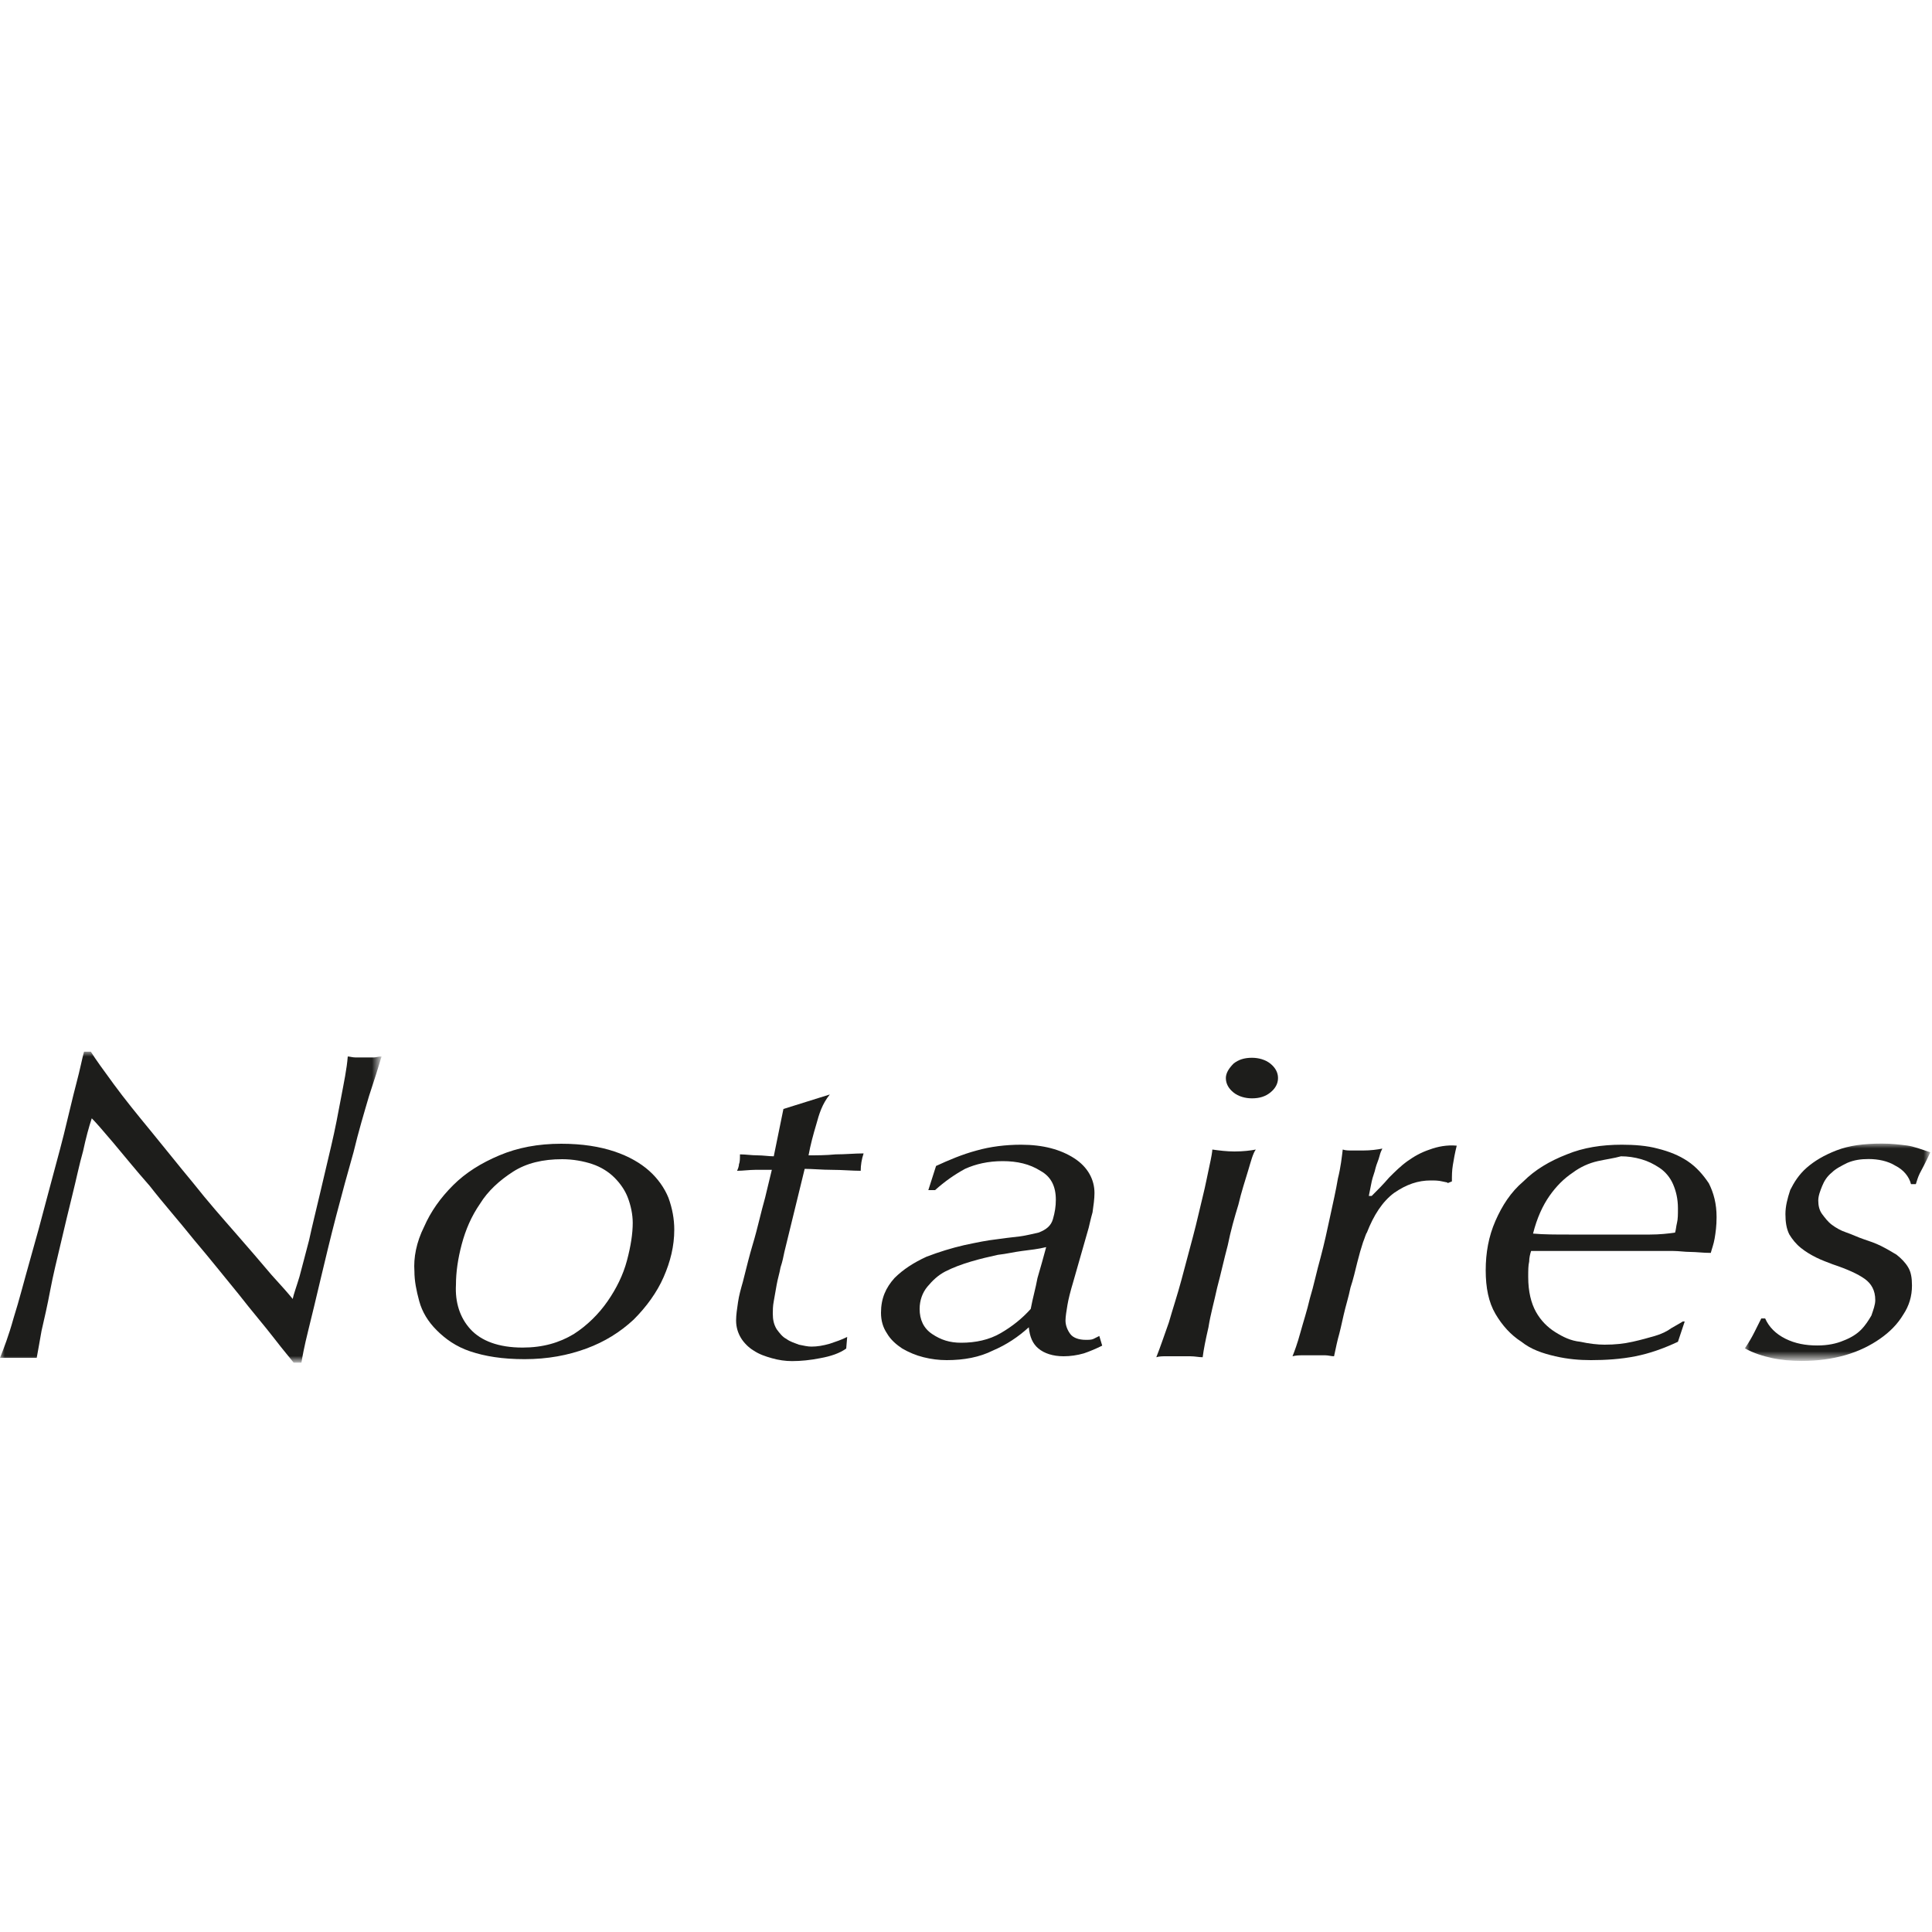 <?xml version="1.0" encoding="utf-8"?>
<!-- Generator: Adobe Illustrator 25.0.0, SVG Export Plug-In . SVG Version: 6.00 Build 0)  -->
<svg version="1.1" id="Calque_1" xmlns="http://www.w3.org/2000/svg" xmlns:xlink="http://www.w3.org/1999/xlink" x="0px" y="0px"
	 viewBox="0 0 200 200" style="enable-background:new 0 0 200 200;" xml:space="preserve">
<style type="text/css">
	.st0{fill-rule:evenodd;clip-rule:evenodd;fill:#FFFFFF;}
	.st1{filter:url(#Adobe_OpacityMaskFilter);}
	.st2{mask:url(#mask-2_1_);fill-rule:evenodd;clip-rule:evenodd;fill:#FFFFFF;}
	.st3{filter:url(#Adobe_OpacityMaskFilter_1_);}
	.st4{mask:url(#mask-4_1_);fill-rule:evenodd;clip-rule:evenodd;fill:#1D1D1B;}
	.st5{fill-rule:evenodd;clip-rule:evenodd;fill:#1D1D1B;}
	.st6{filter:url(#Adobe_OpacityMaskFilter_2_);}
	.st7{mask:url(#mask-6_1_);fill-rule:evenodd;clip-rule:evenodd;fill:#1D1D1B;}
	.st8{filter:url(#Adobe_OpacityMaskFilter_3_);}
	.st9{mask:url(#mask-8_1_);fill-rule:evenodd;clip-rule:evenodd;fill:#FFFFFF;}
</style>
<desc>Created with Sketch.</desc>
<path id="Fill-1" class="st0" d="M55.3,30.4c-5.9-5.5-3.6-14.9-2-18.8c1-2.4,2.3-1.6,3.6,2.8c0.8,2.7,4.3,11.4,3.4,13.1
	C59.6,29.3,57.5,32.4,55.3,30.4"/>
<path id="Fill-3" class="st0" d="M78.7,69.8c-0.6,0.9-0.2,1.9,1.1,2.3c1.3,0.5,4.7-0.2,5.6,2.8c0.9,3,0,10.6-0.8,13.5
	c-0.8,2.8,0.4,3.7,1.1,4.2c3.1,2.3,9.7,5.2,18.8-0.2c6.1-3.6,22.7-21.3,24.1-24.7c1.1-2.8,0.2-2.3-1.9-1.6
	c-6.3,2.2-17.5,5.8-28.9,17.2c-2,2-3.6,2.3-5.5,2c-4.1-0.7-5.6-12.8-3.9-17.7c0.7-1.8,0.3-2.4-0.5-2.8c-0.5-0.3-1.1-0.5-3,0
	C81.1,66,78.7,69.8,78.7,69.8"/>
<path id="Fill-5" class="st0" d="M99.3,24.5c-0.9-1.8-6.5-3.5-9.1-4.2c-2-0.5-0.8,2.1-0.2,3.8c1.2,3.2,6.3,7.6,9.4,6.7
	C101.1,30.4,100.4,26.6,99.3,24.5"/>
<path id="Fill-7" class="st0" d="M95.5,38.6c-2.4-0.8-9.9-1.5-12.3-1.8c-2.3-0.3-0.7,1.9,0,3.9c0.6,2,8,6.3,10.8,4.2
	C95.5,43.7,97.5,39.3,95.5,38.6"/>
<path id="Fill-9" class="st0" d="M126.5,38.8c1.4-0.5,5.9-0.7,7.3-0.8c1.3-0.1,1.1,1.8,0.1,2.6c-2,1.8-4.6,4-6.4,2.5
	C126.6,42.3,125.3,39.3,126.5,38.8"/>
<g id="Group-13" transform="translate(106.873, 0.451)">
	<g id="Clip-12">
	</g>
	<defs>
		<filter id="Adobe_OpacityMaskFilter" filterUnits="userSpaceOnUse" x="0.4" y="6" width="8.4" height="16.1">
			<feColorMatrix  type="matrix" values="1 0 0 0 0  0 1 0 0 0  0 0 1 0 0  0 0 0 1 0"/>
		</filter>
	</defs>
	<mask maskUnits="userSpaceOnUse" x="0.4" y="6" width="8.4" height="16.1" id="mask-2_1_">
		<g class="st1">
			<polygon id="path-1_1_" class="st0" points="0.4,6 8.8,6 8.8,22.1 0.4,22.1 			"/>
		</g>
	</mask>
	<path id="Fill-11" class="st2" d="M6.7,22.1c0.8,0.2,1.8-0.5,2-1.7c0.7-3.9-2.1-9.9-3.1-12c-0.9-1.8-4.1-3.1-4.1-2
		c-0.3,5.7-2,8.8-0.2,12.7C2,20.9,6.7,22.1,6.7,22.1"/>
</g>
<path id="Fill-14" class="st0" d="M56.3,78c1.5-0.4,3.7-1.6,2.8-2c-7-3.3-10.4-14.1-8.7-28.4c0.2-1.5-1.5,0.3-2.1,1.9
	C47.8,50.6,36.3,83.7,56.3,78"/>
<path id="Fill-16" class="st0" d="M135.4,63.6c2.3,2.6,8,11.4,8.2,14.8c0.2,4.3-4.4,6.3-6.7,7.4c-2.3,1.1-28.8,8.9-33.5,13.5
	c-3.3,3.2,0.1,2,1.7,1.8c7.1-1.3,28.1-0.3,39.9-4.3c11.6-3.9,10.4-14,9.2-17.4c-1.3-3.7-7.8-14.8-17.8-18.1
	C132.9,60,133.8,61.8,135.4,63.6"/>
<path id="Fill-18" class="st0" d="M106.7,55.1c-1.2-1.1-2.7-2.6-1.9-2.9c1.5-0.7,6.8-2.6,8.4-4.2c3.5-3.6,4.4-15.5-5.3-17.9
	c-1.2-0.3-0.7-1.7,1.9-1.9c13.5-0.8,14.3,13.4,12.6,19c-1.3,4.2-4.4,5.1-3.3,7.5c1,2.3,6,2.6,7.4,3.7c0.6,0.5-0.6,1-2.4,1.2
	C122.3,59.8,112.1,60.2,106.7,55.1"/>
<path id="Fill-20" class="st0" d="M76,99.4c-0.8-0.4-2-3.2-3.2-4.9c-0.9-1.3-3.1-4.2-4-5.7C67,85.9,57.2,53.1,56.5,49
	c-0.6-3.6-1.1-7.6-0.1-9.3c1.3-2.1,8.1-5.5,8.7-4.5c1.6,2.9,5.7,38.8,12.5,63.5C77.9,99.8,76.5,99.7,76,99.4"/>
<path id="Fill-22" class="st0" d="M121.7,27.6c-0.2-0.8,1.1-2.7,2.3-3.2c1.8-0.7,3.2-0.8,4.1-0.8c1.7,0.1,3,0.4,2.5,1.3
	c-0.6,1-2.9,5.2-5.6,6C122.9,31.5,121.8,28.3,121.7,27.6"/>
<g id="Group-26" transform="translate(0, 102.467)">
	<g id="Clip-25">
	</g>
	<defs>
		<filter id="Adobe_OpacityMaskFilter_1_" filterUnits="userSpaceOnUse" x="0" y="6.4" width="39.5" height="32">
			<feColorMatrix  type="matrix" values="1 0 0 0 0  0 1 0 0 0  0 0 1 0 0  0 0 0 1 0"/>
		</filter>
	</defs>
	<mask maskUnits="userSpaceOnUse" x="0" y="6.4" width="39.5" height="32" id="mask-4_1_">
		<g class="st3">
			<polygon id="path-3_1_" class="st0" points="0,6.4 39.5,6.4 39.5,38.4 0,38.4 			"/>
		</g>
	</mask>
	<path id="Fill-24" class="st4" d="M11.8,9.8c1.1,1.5,2.4,3.1,3.8,4.8c1.4,1.7,2.9,3.6,4.4,5.4c1.5,1.9,3,3.6,4.4,5.2
		c1.4,1.6,2.6,3,3.7,4.3c1.1,1.2,1.8,2,2.2,2.5c0.1-0.5,0.4-1.3,0.7-2.3c0.3-1.1,0.6-2.3,1-3.8c0.3-1.4,0.7-3,1.1-4.7
		c0.4-1.7,0.8-3.4,1.2-5.1c0.4-1.7,0.7-3.3,1-4.9c0.3-1.6,0.6-3,0.7-4.3C36.2,6.9,36.5,7,36.8,7c0.3,0,0.7,0,1,0c0.4,0,0.7,0,0.9,0
		c0.2,0,0.5-0.1,0.8-0.1c-0.3,1-0.7,2.3-1.3,4.1c-0.5,1.7-1.1,3.7-1.6,5.8c-0.6,2.1-1.2,4.3-1.8,6.6c-0.6,2.3-1.1,4.4-1.6,6.5
		s-0.9,3.8-1.3,5.4c-0.4,1.6-0.6,2.7-0.7,3.3h-0.8c-0.3-0.4-1-1.2-2-2.5c-1-1.3-2.3-2.8-3.7-4.6c-1.4-1.7-2.9-3.6-4.6-5.6
		c-1.6-2-3.2-3.8-4.6-5.6c-1.5-1.7-2.7-3.2-3.8-4.5c-1.1-1.3-1.8-2.1-2.2-2.5c-0.3,0.9-0.6,2-0.9,3.4c-0.4,1.4-0.7,2.9-1.1,4.5
		c-0.4,1.6-0.8,3.3-1.2,5c-0.4,1.7-0.8,3.3-1.1,4.9c-0.3,1.6-0.6,2.9-0.9,4.2c-0.2,1.2-0.4,2.2-0.5,2.8c-0.3,0-0.6,0-0.9,0h-1H1
		c-0.3,0-0.7,0-1,0c0.4-1,0.9-2.3,1.4-4.1C2,32.1,2.5,30.1,3.1,28c0.6-2.1,1.2-4.3,1.8-6.6s1.2-4.4,1.7-6.4c0.5-2,0.9-3.8,1.3-5.3
		c0.4-1.5,0.6-2.6,0.8-3.3h0.7C9.9,7.2,10.7,8.3,11.8,9.8"/>
</g>
<path id="Fill-27" class="st5" d="M48.7,137.6c1.1,1.2,2.9,1.9,5.4,1.9c2.1,0,3.8-0.5,5.3-1.4c1.4-0.9,2.6-2.1,3.5-3.4
	c0.9-1.3,1.6-2.7,2-4.2c0.4-1.5,0.6-2.8,0.6-3.9c0-0.9-0.2-1.8-0.5-2.6c-0.3-0.8-0.8-1.5-1.4-2.1c-0.6-0.6-1.4-1.1-2.3-1.4
	c-0.9-0.3-2-0.5-3.1-0.5c-2,0-3.7,0.4-5.1,1.3c-1.4,0.9-2.6,2-3.4,3.3c-0.9,1.3-1.5,2.7-1.9,4.2c-0.4,1.5-0.6,2.9-0.6,4.2
	C47.1,134.8,47.6,136.4,48.7,137.6 M43.9,127c0.7-1.6,1.7-3,3-4.3c1.3-1.3,2.9-2.3,4.8-3.1c1.9-0.8,4-1.2,6.4-1.2
	c2.2,0,4,0.3,5.5,0.8c1.5,0.5,2.7,1.2,3.6,2c0.9,0.8,1.6,1.8,2,2.8c0.4,1.1,0.6,2.2,0.6,3.3c0,1.7-0.4,3.3-1.1,4.9
	c-0.7,1.6-1.8,3.1-3.1,4.4c-1.4,1.3-3,2.3-4.9,3c-1.9,0.7-4,1.1-6.4,1.1c-2.3,0-4.1-0.3-5.6-0.8c-1.5-0.5-2.6-1.3-3.5-2.2
	c-0.9-0.9-1.5-1.9-1.8-3c-0.3-1.1-0.5-2.1-0.5-3.1C42.8,130.2,43.1,128.6,43.9,127"/>
<path id="Fill-29" class="st5" d="M84.5,116.4c-0.3,1-0.6,2.1-0.8,3.2c0.8,0,1.8,0,2.8-0.1c1,0,2-0.1,2.9-0.1
	c-0.2,0.6-0.3,1.2-0.3,1.8c-0.9,0-1.9-0.1-3-0.1c-1,0-2-0.1-2.8-0.1l-2.1,8.6c-0.1,0.5-0.2,1-0.4,1.6c-0.1,0.6-0.3,1.2-0.4,1.8
	c-0.1,0.6-0.2,1.1-0.3,1.7c-0.1,0.5-0.1,1-0.1,1.3c0,0.6,0.1,1.1,0.4,1.6c0.3,0.4,0.6,0.8,1,1c0.4,0.3,0.8,0.4,1.3,0.6
	c0.5,0.1,0.9,0.2,1.3,0.2c0.6,0,1.2-0.1,1.9-0.3c0.6-0.2,1.2-0.4,1.8-0.7l-0.1,1.2c-0.7,0.5-1.6,0.8-2.7,1c-1,0.2-2,0.3-2.9,0.3
	c-0.7,0-1.4-0.1-2.1-0.3c-0.7-0.2-1.3-0.4-1.9-0.8c-0.5-0.3-1-0.8-1.3-1.3c-0.3-0.5-0.5-1.1-0.5-1.8c0-0.6,0.1-1.2,0.2-1.9
	s0.3-1.4,0.5-2.1c0.4-1.6,0.7-2.8,1-3.8c0.3-1,0.5-1.8,0.7-2.6c0.2-0.8,0.4-1.6,0.6-2.3c0.2-0.8,0.4-1.7,0.7-2.9c-0.5,0-1.1,0-1.7,0
	c-0.6,0-1.3,0.1-1.9,0.1c0.1-0.2,0.2-0.5,0.2-0.7c0.1-0.2,0.1-0.6,0.1-1c0.6,0,1.2,0.1,1.8,0.1c0.6,0,1.2,0.1,1.7,0.1l1-4.9l4.8-1.5
	C85.1,114.3,84.8,115.3,84.5,116.4"/>
<path id="Fill-31" class="st5" d="M96.5,138.1c0.9,0.6,1.8,0.9,3,0.9c1.5,0,2.9-0.3,4.1-1c1.2-0.7,2.2-1.5,3.1-2.5
	c0.2-1.1,0.5-2.1,0.7-3.2c0.3-1,0.6-2.1,0.9-3.2c-0.8,0.2-1.7,0.3-2.5,0.4c-0.8,0.1-1.6,0.3-2.5,0.4c-0.9,0.2-1.8,0.4-2.8,0.7
	c-1,0.3-1.8,0.6-2.6,1c-0.8,0.4-1.4,1-1.9,1.6c-0.5,0.6-0.8,1.4-0.8,2.3C95.2,136.6,95.6,137.5,96.5,138.1 M101.1,119.1
	c1.4-0.4,3-0.6,4.6-0.6c2.3,0,4.1,0.5,5.5,1.4c1.4,0.9,2.1,2.2,2.1,3.6c0,0.6-0.1,1.3-0.2,2c-0.2,0.7-0.3,1.2-0.4,1.6l-1.6,5.6
	c-0.3,1-0.5,1.8-0.6,2.4c-0.1,0.6-0.2,1.2-0.2,1.6c0,0.5,0.2,1,0.5,1.4c0.3,0.4,0.9,0.6,1.6,0.6c0.3,0,0.6,0,0.8-0.1
	c0.2-0.1,0.4-0.2,0.6-0.3l0.3,1c-0.6,0.3-1.3,0.6-1.9,0.8c-0.7,0.2-1.4,0.3-2.1,0.3c-1.1,0-2-0.3-2.6-0.8c-0.6-0.5-0.9-1.2-1-2.2
	c-1.1,1-2.3,1.8-3.7,2.4c-1.4,0.7-3,1-4.8,1c-0.8,0-1.6-0.1-2.4-0.3c-0.8-0.2-1.5-0.5-2.2-0.9c-0.6-0.4-1.2-0.9-1.6-1.6
	c-0.4-0.6-0.6-1.3-0.6-2.1c0-1.5,0.5-2.6,1.4-3.6c0.9-0.9,2-1.6,3.3-2.2c1.3-0.5,2.6-0.9,3.9-1.2c1.4-0.3,2.4-0.5,3.3-0.6
	c0.7-0.1,1.5-0.2,2.4-0.3c0.8-0.1,1.5-0.3,2-0.4c0.8-0.3,1.3-0.7,1.5-1.4c0.2-0.7,0.3-1.3,0.3-2c0-1.4-0.5-2.4-1.6-3
	c-1.1-0.7-2.4-1-3.9-1c-1.5,0-2.8,0.3-3.9,0.8c-1.1,0.6-2.1,1.3-3.1,2.2h-0.7l0.8-2.5C98.2,120.1,99.6,119.5,101.1,119.1"/>
<path id="Fill-33" class="st5" d="M127.7,110.1c0.5-0.4,1.1-0.6,1.9-0.6c0.7,0,1.4,0.2,1.9,0.6c0.5,0.4,0.8,0.9,0.8,1.5
	c0,0.6-0.3,1.1-0.8,1.5c-0.5,0.4-1.1,0.6-1.9,0.6c-0.7,0-1.4-0.2-1.9-0.6c-0.5-0.4-0.8-0.9-0.8-1.5
	C126.9,111.1,127.2,110.6,127.7,110.1 M129.2,121.2c-0.3,1-0.7,2.2-1,3.5c-0.4,1.3-0.8,2.7-1.1,4.2c-0.4,1.5-0.7,2.9-1.1,4.4
	c-0.3,1.4-0.7,2.8-0.9,4.1c-0.3,1.3-0.5,2.3-0.6,3.1c-0.4,0-0.8-0.1-1.3-0.1h-1.3h-1.2c-0.3,0-0.7,0-1,0.1c0.4-1,0.8-2.2,1.3-3.6
	c0.4-1.4,0.9-2.9,1.3-4.4c0.4-1.5,0.8-3,1.2-4.5c0.4-1.5,0.7-2.9,1-4.1c0.3-1.2,0.5-2.3,0.7-3.2c0.2-0.9,0.3-1.5,0.3-1.7
	c0.7,0.1,1.5,0.2,2.3,0.2c0.9,0,1.7-0.1,2.2-0.2C129.7,119.4,129.5,120.2,129.2,121.2"/>
<path id="Fill-35" class="st5" d="M149.3,122.3c-0.4-0.1-0.8-0.1-1.2-0.1c-1.3,0-2.5,0.4-3.8,1.3c-1.2,0.9-2.1,2.3-2.8,4.1
	c-0.1,0.1-0.2,0.5-0.4,1c-0.2,0.6-0.4,1.3-0.6,2.1c-0.2,0.8-0.4,1.7-0.7,2.6c-0.2,1-0.5,1.9-0.7,2.8c-0.2,0.9-0.4,1.8-0.6,2.5
	c-0.2,0.8-0.3,1.4-0.4,1.8c-0.3,0-0.6-0.1-0.9-0.1h-1.1h-1.2c-0.4,0-0.7,0-1.1,0.1c0.2-0.5,0.5-1.3,0.8-2.4c0.3-1.1,0.7-2.3,1-3.6
	c0.4-1.3,0.7-2.8,1.1-4.2c0.4-1.5,0.7-2.9,1-4.3c0.3-1.4,0.6-2.7,0.8-3.9c0.3-1.2,0.4-2.2,0.5-3c0.3,0.1,0.6,0.1,1,0.1
	c0.4,0,0.8,0,1.1,0c0.8,0,1.5-0.1,2-0.2c-0.1,0.2-0.2,0.4-0.3,0.8c-0.1,0.4-0.3,0.8-0.4,1.2c-0.1,0.5-0.3,0.9-0.4,1.4
	c-0.1,0.5-0.2,1-0.3,1.5h0.3c0.6-0.6,1.2-1.2,1.8-1.9c0.6-0.6,1.2-1.2,1.9-1.7c0.7-0.5,1.4-0.9,2.3-1.2c0.8-0.3,1.8-0.5,2.8-0.4
	c-0.2,0.8-0.3,1.4-0.4,2c-0.1,0.6-0.1,1.1-0.1,1.7l-0.5,0.2C150,122.4,149.7,122.4,149.3,122.3"/>
<path id="Fill-37" class="st5" d="M165.4,120.2c-0.9,0.2-1.8,0.6-2.6,1.2c-0.9,0.6-1.7,1.4-2.4,2.4c-0.7,1-1.3,2.3-1.7,3.9
	c1.1,0.1,2.4,0.1,3.7,0.1c1.4,0,2.6,0,3.7,0h1.8c0.9,0,1.9,0,2.9,0c1,0,1.9-0.1,2.6-0.2c0.1-0.3,0.1-0.6,0.2-1
	c0.1-0.4,0.1-0.9,0.1-1.5c0-1-0.2-1.8-0.5-2.5c-0.3-0.7-0.8-1.3-1.4-1.7c-0.6-0.4-1.2-0.7-1.9-0.9c-0.7-0.2-1.4-0.3-2.1-0.3
	C167.1,119.9,166.3,120,165.4,120.2 M169.3,140.4c-1.5,0.3-3.1,0.4-4.6,0.4c-1.2,0-2.4-0.1-3.7-0.4c-1.3-0.3-2.5-0.7-3.5-1.5
	c-1.1-0.7-2-1.7-2.7-2.9c-0.7-1.2-1-2.7-1-4.5c0-1.8,0.3-3.5,1-5.1c0.7-1.6,1.6-3,2.9-4.1c1.2-1.2,2.7-2.1,4.5-2.8
	c1.7-0.7,3.6-1,5.7-1c1.3,0,2.6,0.1,3.7,0.4c1.2,0.3,2.2,0.7,3.1,1.3c0.9,0.6,1.6,1.4,2.2,2.3c0.5,1,0.8,2.1,0.8,3.5
	c0,0.9-0.1,1.6-0.2,2.2c-0.1,0.6-0.3,1.1-0.4,1.5c-0.8,0-1.5-0.1-2.1-0.1c-0.6,0-1.2-0.1-1.8-0.1c-0.6,0-1.2,0-1.9,0
	c-0.7,0-1.4,0-2.2,0h-4h-1.7c-0.9,0-1.7,0-2.6,0c-0.9,0-1.6,0-2.3,0c-0.1,0.3-0.2,0.7-0.2,1.1c-0.1,0.4-0.1,0.9-0.1,1.6
	c0,1.5,0.3,2.7,0.8,3.6c0.5,0.9,1.2,1.6,2,2.1c0.8,0.5,1.6,0.9,2.6,1c0.9,0.2,1.8,0.3,2.5,0.3c1.1,0,2-0.1,2.9-0.3
	c0.9-0.2,1.6-0.4,2.3-0.6c0.7-0.2,1.3-0.5,1.7-0.8c0.5-0.3,0.9-0.5,1.2-0.7h0.2l-0.7,2.1C172.2,139.6,170.8,140.1,169.3,140.4"/>
<g id="Group-41" transform="translate(180.227, 112.183)">
	<g id="Clip-40">
	</g>
	<defs>
		<filter id="Adobe_OpacityMaskFilter_2_" filterUnits="userSpaceOnUse" x="0.4" y="6.2" width="19.2" height="22.5">
			<feColorMatrix  type="matrix" values="1 0 0 0 0  0 1 0 0 0  0 0 1 0 0  0 0 0 1 0"/>
		</filter>
	</defs>
	<mask maskUnits="userSpaceOnUse" x="0.4" y="6.2" width="19.2" height="22.5" id="mask-6_1_">
		<g class="st6">
			<polygon id="path-5_1_" class="st0" points="0.4,6.2 19.6,6.2 19.6,28.7 0.4,28.7 			"/>
		</g>
	</mask>
	<path id="Fill-39" class="st7" d="M16,8.5c-0.8-0.5-1.8-0.7-2.8-0.7c-0.8,0-1.5,0.1-2.2,0.4c-0.6,0.3-1.2,0.6-1.6,1
		c-0.5,0.4-0.8,0.9-1,1.4c-0.2,0.5-0.4,1-0.4,1.5c0,0.5,0.1,1,0.4,1.4c0.3,0.4,0.6,0.8,1,1.1c0.4,0.3,0.9,0.6,1.5,0.8
		c0.6,0.2,1.2,0.5,1.8,0.7c0.6,0.2,1.2,0.4,1.8,0.7c0.6,0.3,1.1,0.6,1.6,0.9c0.5,0.4,0.9,0.8,1.2,1.3c0.3,0.5,0.4,1.1,0.4,1.9
		c0,1.1-0.3,2.1-0.9,3c-0.6,1-1.4,1.8-2.4,2.5c-1,0.7-2.2,1.3-3.6,1.7c-1.4,0.4-2.9,0.6-4.5,0.6c-1.1,0-2.2-0.1-3.1-0.3
		c-0.9-0.2-1.9-0.5-2.8-1c0.4-0.6,0.7-1.1,1-1.7c0.3-0.6,0.5-1,0.7-1.4h0.4c0.4,0.9,1.1,1.6,2.1,2.1c1,0.5,2.1,0.7,3.3,0.7
		c1.1,0,2-0.2,2.7-0.5c0.8-0.3,1.4-0.7,1.8-1.1c0.5-0.5,0.8-1,1.1-1.5c0.2-0.6,0.4-1.1,0.4-1.6c0-1-0.4-1.7-1.1-2.2
		c-0.7-0.5-1.8-1-3.3-1.5C9,18.5,8.4,18.3,7.8,18c-0.6-0.3-1.1-0.6-1.6-1c-0.5-0.4-0.9-0.9-1.2-1.4c-0.3-0.6-0.4-1.3-0.4-2.1
		c0-0.8,0.2-1.6,0.5-2.5C5.5,10.2,6,9.4,6.8,8.7s1.8-1.3,3.1-1.8c1.3-0.5,2.8-0.7,4.7-0.7c1,0,1.8,0.1,2.6,0.2
		c0.7,0.1,1.5,0.4,2.4,0.7c-0.5,1.1-0.9,1.8-1.1,2.2c-0.2,0.4-0.3,0.8-0.4,1.1h-0.5C17.4,9.6,16.8,8.9,16,8.5"/>
</g>
<path id="Fill-42" class="st0" d="M30.4,169.8c0.7,0.7,1.7,1.1,3.1,1.1c1.3,0,2.4-0.3,3.2-0.9c0.8-0.6,1.5-1.4,2-2.2
	c0.5-0.9,0.9-1.8,1.1-2.7c0.2-0.9,0.3-1.7,0.3-2.3c0-0.3,0-0.7-0.1-1.1c-0.1-0.4-0.3-0.9-0.6-1.3c-0.3-0.4-0.7-0.8-1.3-1.1
	c-0.5-0.3-1.3-0.4-2.2-0.4c-1.3,0-2.4,0.3-3.3,0.9c-0.9,0.6-1.5,1.3-2,2.1c-0.5,0.8-0.8,1.7-1,2.6c-0.2,0.9-0.3,1.6-0.3,2.1
	C29.3,167.9,29.6,169,30.4,169.8 M37.9,170c-0.4,0.3-0.8,0.7-1.3,0.9c-0.5,0.3-1,0.5-1.7,0.7c-0.6,0.2-1.4,0.2-2.2,0.2
	c-1,0-1.9-0.1-2.7-0.4c-0.8-0.3-1.4-0.7-1.9-1.2c-0.5-0.5-0.9-1.1-1.1-1.8c-0.3-0.7-0.4-1.4-0.4-2.1c0-0.9,0.2-1.8,0.5-2.8
	c0.4-1,0.9-1.9,1.7-2.8c0.7-0.8,1.7-1.5,2.8-2.1c1.1-0.6,2.4-0.8,3.9-0.8c0.9,0,1.7,0.1,2.3,0.3c0.6,0.2,1.1,0.5,1.5,0.8
	c0.4,0.3,0.7,0.6,0.9,0.9c0.2,0.3,0.4,0.6,0.5,0.8h0.1c0.4-1.8,0.8-3.6,1.3-5.4c0.4-1.8,0.8-3.5,1.1-5c0.3,0.1,0.8,0.1,1.4,0.1
	c0.5,0,1,0,1.3-0.1c-0.5,1.7-0.9,3.2-1.3,4.5c-0.4,1.3-0.7,2.5-1,3.7c-0.3,1.2-0.6,2.4-0.9,3.6c-0.3,1.2-0.6,2.6-1,4.1
	c-0.2,0.7-0.4,1.5-0.6,2.5c-0.2,1-0.4,1.9-0.6,2.8c-0.2,0-0.3,0-0.5,0h-0.7h-0.7c-0.2,0-0.4,0-0.6,0l0.8-2.5
	C38.6,169.3,38.3,169.6,37.9,170"/>
<path id="Fill-44" class="st0" d="M53.8,158.8c-0.6,0.1-1.1,0.4-1.6,0.8c-0.5,0.4-1,0.9-1.5,1.5c-0.5,0.6-0.8,1.4-1.1,2.4
	c0.7,0,1.5,0.1,2.3,0.1c0.8,0,1.6,0,2.3,0h1.1c0.6,0,1.2,0,1.8,0c0.6,0,1.2,0,1.6-0.1c0-0.2,0.1-0.4,0.1-0.6c0-0.2,0.1-0.5,0.1-0.9
	c0-0.6-0.1-1.2-0.3-1.6c-0.2-0.4-0.5-0.8-0.8-1.1c-0.4-0.3-0.7-0.5-1.2-0.6c-0.4-0.1-0.9-0.2-1.3-0.2
	C54.9,158.6,54.4,158.7,53.8,158.8 M56.2,171.4c-0.9,0.2-1.9,0.3-2.9,0.3c-0.7,0-1.5-0.1-2.3-0.2c-0.8-0.2-1.5-0.5-2.2-0.9
	s-1.2-1-1.7-1.8c-0.4-0.8-0.6-1.7-0.6-2.8c0-1.1,0.2-2.2,0.6-3.2c0.4-1,1-1.8,1.8-2.6c0.8-0.7,1.7-1.3,2.8-1.7
	c1.1-0.4,2.3-0.6,3.6-0.6c0.8,0,1.6,0.1,2.3,0.2c0.7,0.2,1.4,0.4,2,0.8c0.6,0.4,1,0.8,1.4,1.4c0.3,0.6,0.5,1.3,0.5,2.2
	c0,0.5,0,1-0.1,1.4c-0.1,0.4-0.2,0.7-0.2,0.9c-0.5,0-0.9,0-1.3,0c-0.4,0-0.8,0-1.1,0c-0.4,0-0.8,0-1.2,0c-0.4,0-0.9,0-1.4,0h-2.5
	h-1.1c-0.5,0-1.1,0-1.6,0c-0.5,0-1,0-1.4,0c0,0.2-0.1,0.4-0.1,0.7c0,0.3-0.1,0.6-0.1,1c0,0.9,0.2,1.7,0.5,2.3c0.3,0.6,0.8,1,1.2,1.3
	c0.5,0.3,1,0.5,1.6,0.7c0.6,0.1,1.1,0.2,1.6,0.2c0.7,0,1.3-0.1,1.8-0.2c0.5-0.1,1-0.2,1.4-0.4c0.4-0.1,0.8-0.3,1.1-0.5
	c0.3-0.2,0.6-0.3,0.8-0.4h0.1l-0.5,1.3C58.1,171,57.2,171.3,56.2,171.4"/>
<path id="Fill-46" class="st0" d="M79.9,164.4c-0.2,0.8-0.4,1.5-0.5,2.3c-0.2,0.7-0.3,1.5-0.5,2.3c-0.2,0.8-0.4,1.6-0.6,2.5h-0.6
	h-0.8h-0.9h-0.7c0.4-1.3,0.9-2.8,1.4-4.6c0.5-1.7,0.9-3.5,1.4-5.3c0.5-1.8,0.9-3.5,1.3-5.2c0.4-1.7,0.7-3.1,1-4.4c1.2,0,2.3,0,3.3,0
	c1,0,2,0,2.8,0c0.9,0,1.7,0,2.6,0c0.9,0,1.6,0,2,0c-0.1,0.3-0.2,0.5-0.3,0.7c-0.1,0.2-0.1,0.4-0.1,0.8c-0.5-0.1-1.1-0.1-1.7-0.2
	c-0.7,0-1.4-0.1-2.1-0.1c-0.7,0-1.4,0-2.1,0c-0.7,0-1.3,0-1.8,0c-0.5,1.6-0.9,2.9-1.2,4.1c-0.3,1.2-0.6,2.3-0.9,3.3h4
	c0.7,0,1.4,0,2.2-0.1c0.8,0,1.4-0.1,1.8-0.1c-0.1,0.3-0.2,0.5-0.2,0.7c0,0.2-0.1,0.4-0.1,0.7c-0.8-0.1-1.6-0.1-2.4-0.2
	c-0.8,0-1.6,0-2.4,0h-3.1C80.3,162.7,80.1,163.6,79.9,164.4"/>
<path id="Fill-48" class="st0" d="M100.3,160.1c-0.2-0.1-0.5-0.1-0.8-0.1c-0.8,0-1.6,0.3-2.3,0.8c-0.8,0.6-1.3,1.4-1.7,2.5
	c0,0.1-0.1,0.3-0.2,0.7c-0.1,0.4-0.2,0.8-0.4,1.3c-0.1,0.5-0.3,1.1-0.4,1.7c-0.1,0.6-0.3,1.2-0.4,1.8c-0.1,0.6-0.3,1.1-0.4,1.6
	c-0.1,0.5-0.2,0.8-0.2,1.1h-0.6h-0.7h-0.7h-0.7c0.1-0.3,0.3-0.8,0.5-1.5s0.4-1.4,0.6-2.3c0.2-0.8,0.5-1.7,0.7-2.6
	c0.2-0.9,0.5-1.8,0.6-2.7c0.2-0.9,0.4-1.7,0.5-2.4c0.2-0.7,0.3-1.4,0.3-1.9c0.2,0,0.4,0.1,0.6,0.1c0.2,0,0.5,0,0.7,0
	c0.5,0,0.9,0,1.3-0.1c0,0.1-0.1,0.3-0.2,0.5c-0.1,0.2-0.2,0.5-0.3,0.7c-0.1,0.3-0.2,0.6-0.3,0.9c-0.1,0.3-0.1,0.6-0.2,0.9h0.2
	c0.4-0.4,0.7-0.8,1.1-1.2c0.4-0.4,0.8-0.8,1.2-1.1c0.4-0.3,0.9-0.6,1.4-0.8c0.5-0.2,1.1-0.3,1.8-0.3c-0.1,0.5-0.2,0.9-0.3,1.2
	c-0.1,0.4-0.1,0.7-0.1,1.1l-0.3,0.1C100.8,160.2,100.6,160.2,100.3,160.1"/>
<path id="Fill-50" class="st0" d="M105.7,170c0.5,0.4,1.2,0.6,1.9,0.6c1,0,1.8-0.2,2.6-0.7c0.8-0.4,1.4-1,1.9-1.6
	c0.1-0.7,0.3-1.3,0.4-2c0.2-0.7,0.4-1.3,0.6-2c-0.5,0.1-1,0.2-1.5,0.3c-0.5,0.1-1,0.2-1.5,0.3c-0.6,0.1-1.2,0.3-1.8,0.4
	c-0.6,0.2-1.2,0.4-1.6,0.7c-0.5,0.3-0.9,0.6-1.2,1c-0.3,0.4-0.5,0.9-0.5,1.5C104.9,169.1,105.2,169.6,105.7,170 M108.6,158.1
	c0.9-0.3,1.9-0.4,2.9-0.4c1.4,0,2.6,0.3,3.4,0.9c0.9,0.6,1.3,1.4,1.3,2.3c0,0.4-0.1,0.8-0.2,1.2c-0.1,0.4-0.2,0.8-0.3,1l-1,3.5
	c-0.2,0.6-0.3,1.1-0.4,1.5c-0.1,0.4-0.1,0.7-0.1,1c0,0.3,0.1,0.6,0.3,0.9c0.2,0.3,0.6,0.4,1,0.4c0.2,0,0.4,0,0.5-0.1
	c0.1,0,0.3-0.1,0.4-0.2l0.2,0.6c-0.4,0.2-0.8,0.4-1.2,0.5c-0.4,0.1-0.9,0.2-1.3,0.2c-0.7,0-1.2-0.2-1.6-0.5
	c-0.4-0.3-0.6-0.7-0.6-1.3c-0.7,0.6-1.5,1.1-2.3,1.5c-0.9,0.4-1.9,0.6-3,0.6c-0.5,0-1-0.1-1.5-0.2c-0.5-0.1-1-0.3-1.4-0.6
	c-0.4-0.3-0.7-0.6-1-1c-0.3-0.4-0.4-0.8-0.4-1.3c0-0.9,0.3-1.7,0.9-2.2c0.6-0.6,1.3-1,2.1-1.4c0.8-0.3,1.6-0.6,2.5-0.7
	c0.8-0.2,1.5-0.3,2.1-0.4c0.5-0.1,0.9-0.1,1.5-0.2c0.5-0.1,0.9-0.2,1.3-0.3c0.5-0.2,0.8-0.5,0.9-0.9c0.1-0.4,0.2-0.8,0.2-1.2
	c0-0.9-0.3-1.5-1-1.9c-0.7-0.4-1.5-0.6-2.4-0.6c-1,0-1.8,0.2-2.5,0.5c-0.7,0.4-1.3,0.8-1.9,1.4h-0.4l0.5-1.5
	C106.8,158.8,107.7,158.4,108.6,158.1"/>
<path id="Fill-52" class="st0" d="M125.8,160.2c0.2-0.3,0.5-0.5,0.9-0.8c0.4-0.3,0.8-0.5,1.3-0.7c0.5-0.2,1-0.4,1.6-0.6
	c0.6-0.2,1.2-0.2,1.8-0.2c0.6,0,1.2,0.1,1.8,0.2c0.6,0.1,1.1,0.4,1.5,0.6c0.4,0.3,0.8,0.6,1.1,1.1c0.3,0.4,0.4,0.9,0.4,1.5
	c0,0.2,0,0.4,0,0.5c0,0.2,0,0.4-0.1,0.6c-0.1,0.2-0.1,0.6-0.2,0.9c-0.1,0.4-0.2,0.9-0.4,1.5c-0.1,0.3-0.2,0.8-0.4,1.4
	c-0.2,0.6-0.3,1.3-0.5,1.9c-0.2,0.7-0.3,1.3-0.4,1.9c-0.1,0.6-0.2,1-0.2,1.3h-0.6h-0.7h-0.8h-0.7c0.1-0.2,0.2-0.5,0.4-0.9
	c0.2-0.5,0.3-1,0.5-1.6c0.2-0.6,0.4-1.3,0.6-2c0.2-0.7,0.4-1.4,0.5-2c0.2-0.7,0.3-1.3,0.4-1.8c0.1-0.6,0.2-1,0.2-1.3
	c0-0.4-0.1-0.8-0.3-1.1c-0.2-0.3-0.5-0.6-0.8-0.8c-0.3-0.2-0.7-0.4-1.1-0.5s-0.8-0.2-1.2-0.2c-0.3,0-0.6,0-1.1,0.1
	c-0.5,0.1-0.9,0.2-1.4,0.4c-0.5,0.2-1,0.5-1.4,0.9c-0.4,0.4-0.8,0.9-1,1.6c-0.1,0.3-0.3,0.8-0.4,1.3c-0.2,0.5-0.3,1.1-0.5,1.8
	c-0.2,0.6-0.3,1.3-0.5,1.9c-0.2,0.7-0.3,1.3-0.4,1.9c-0.1,0.6-0.2,1.1-0.3,1.5c-0.1,0.4-0.1,0.7-0.2,0.8h-0.6h-0.7h-0.7h-0.6
	c0.2-0.4,0.3-0.9,0.6-1.7c0.2-0.7,0.4-1.5,0.7-2.4c0.2-0.9,0.5-1.8,0.7-2.7c0.2-0.9,0.5-1.8,0.7-2.7c0.2-0.9,0.4-1.6,0.5-2.3
	c0.1-0.7,0.3-1.2,0.3-1.6c0.3,0.1,0.8,0.1,1.2,0.1c0.2,0,0.4,0,0.6,0c0.2,0,0.4,0,0.6-0.1l-0.6,2.1L125.8,160.2z"/>
<path id="Fill-54" class="st0" d="M148.2,171.7c-1,0-2-0.1-3-0.3c-0.9-0.2-1.7-0.6-2.4-1c-0.7-0.5-1.2-1.1-1.6-1.8
	c-0.4-0.7-0.6-1.6-0.6-2.6c0-0.9,0.2-1.8,0.6-2.8c0.4-1,1-1.8,1.8-2.6c0.8-0.8,1.9-1.5,3.1-2c1.3-0.5,2.8-0.8,4.6-0.8
	c1.2,0,2.3,0.1,3.1,0.3c0.9,0.2,1.5,0.4,2.1,0.6c-0.1,0.2-0.2,0.4-0.3,0.5c-0.1,0.2-0.1,0.3-0.2,0.4c-0.1,0.1-0.1,0.3-0.2,0.5
	c-0.1,0.2-0.1,0.4-0.2,0.6h-0.2c-0.4-0.6-1-1.1-1.8-1.5c-0.8-0.3-1.6-0.5-2.5-0.5c-1.1,0-2.1,0.2-2.9,0.6c-0.9,0.4-1.6,1-2.3,1.6
	c-0.6,0.7-1.1,1.4-1.5,2.3c-0.3,0.9-0.5,1.7-0.5,2.6c0,1,0.2,1.8,0.6,2.5c0.4,0.6,0.8,1.1,1.4,1.5c0.6,0.3,1.2,0.6,1.8,0.7
	c0.6,0.1,1.2,0.2,1.7,0.2c0.6,0,1.1,0,1.7-0.1c0.5-0.1,1-0.2,1.4-0.4c0.4-0.1,0.8-0.3,1.1-0.4c0.3-0.1,0.6-0.2,0.7-0.3l0.2,0.1
	l-0.5,1.2C151.6,171.4,150,171.7,148.2,171.7"/>
<path id="Fill-56" class="st0" d="M165.3,158.8c-0.6,0.1-1.1,0.4-1.6,0.8c-0.5,0.4-1,0.9-1.5,1.5c-0.5,0.6-0.8,1.4-1.1,2.4
	c0.7,0,1.5,0.1,2.3,0.1c0.8,0,1.6,0,2.3,0h1.1c0.6,0,1.2,0,1.8,0c0.6,0,1.2,0,1.6-0.1c0-0.2,0.1-0.4,0.1-0.6c0-0.2,0.1-0.5,0.1-0.9
	c0-0.6-0.1-1.2-0.3-1.6c-0.2-0.4-0.5-0.8-0.8-1.1c-0.4-0.3-0.7-0.5-1.2-0.6c-0.4-0.1-0.9-0.2-1.3-0.2
	C166.3,158.6,165.8,158.7,165.3,158.8 M167.7,171.4c-0.9,0.2-1.9,0.3-2.9,0.3c-0.7,0-1.5-0.1-2.3-0.2c-0.8-0.2-1.5-0.5-2.2-0.9
	s-1.2-1-1.7-1.8c-0.4-0.8-0.6-1.7-0.6-2.8c0-1.1,0.2-2.2,0.6-3.2c0.4-1,1-1.8,1.8-2.6c0.8-0.7,1.7-1.3,2.8-1.7
	c1.1-0.4,2.3-0.6,3.6-0.6c0.8,0,1.6,0.1,2.3,0.2c0.7,0.2,1.4,0.4,2,0.8c0.6,0.4,1,0.8,1.4,1.4c0.3,0.6,0.5,1.3,0.5,2.2
	c0,0.5,0,1-0.1,1.4c-0.1,0.4-0.2,0.7-0.2,0.9c-0.5,0-0.9,0-1.3,0c-0.4,0-0.8,0-1.1,0c-0.4,0-0.8,0-1.2,0c-0.4,0-0.9,0-1.4,0H165H164
	c-0.5,0-1.1,0-1.6,0c-0.5,0-1,0-1.4,0c0,0.2-0.1,0.4-0.1,0.7c0,0.3-0.1,0.6-0.1,1c0,0.9,0.2,1.7,0.5,2.3c0.3,0.6,0.8,1,1.2,1.3
	c0.5,0.3,1,0.5,1.6,0.7c0.6,0.1,1.1,0.2,1.6,0.2c0.7,0,1.3-0.1,1.8-0.2c0.5-0.1,1-0.2,1.4-0.4c0.4-0.1,0.8-0.3,1.1-0.5
	c0.3-0.2,0.6-0.3,0.8-0.4h0.1l-0.5,1.3C169.5,171,168.6,171.3,167.7,171.4"/>
<g id="Group-60" transform="translate(87.928, 181.164)">
	<g id="Clip-59">
	</g>
	<defs>
		<filter id="Adobe_OpacityMaskFilter_3_" filterUnits="userSpaceOnUse" x="0.4" y="6.1" width="30.1" height="6.7">
			<feColorMatrix  type="matrix" values="1 0 0 0 0  0 1 0 0 0  0 0 1 0 0  0 0 0 1 0"/>
		</filter>
	</defs>
	<mask maskUnits="userSpaceOnUse" x="0.4" y="6.1" width="30.1" height="6.7" id="mask-8_1_">
		<g class="st8">
			<polygon id="path-7_1_" class="st0" points="0.4,6.1 30.5,6.1 30.5,12.8 0.4,12.8 			"/>
		</g>
	</mask>
	<path id="Fill-58" class="st9" d="M25.7,12.6c-2.4,0.9-17.6-1.5-21.4-2.3c-4.7-1-5.2-1.5-1.5-2.2c4.5-0.9,18.2-2.8,24.7-1.7
		C33.2,7.4,29.7,11,25.7,12.6"/>
</g>
</svg>
